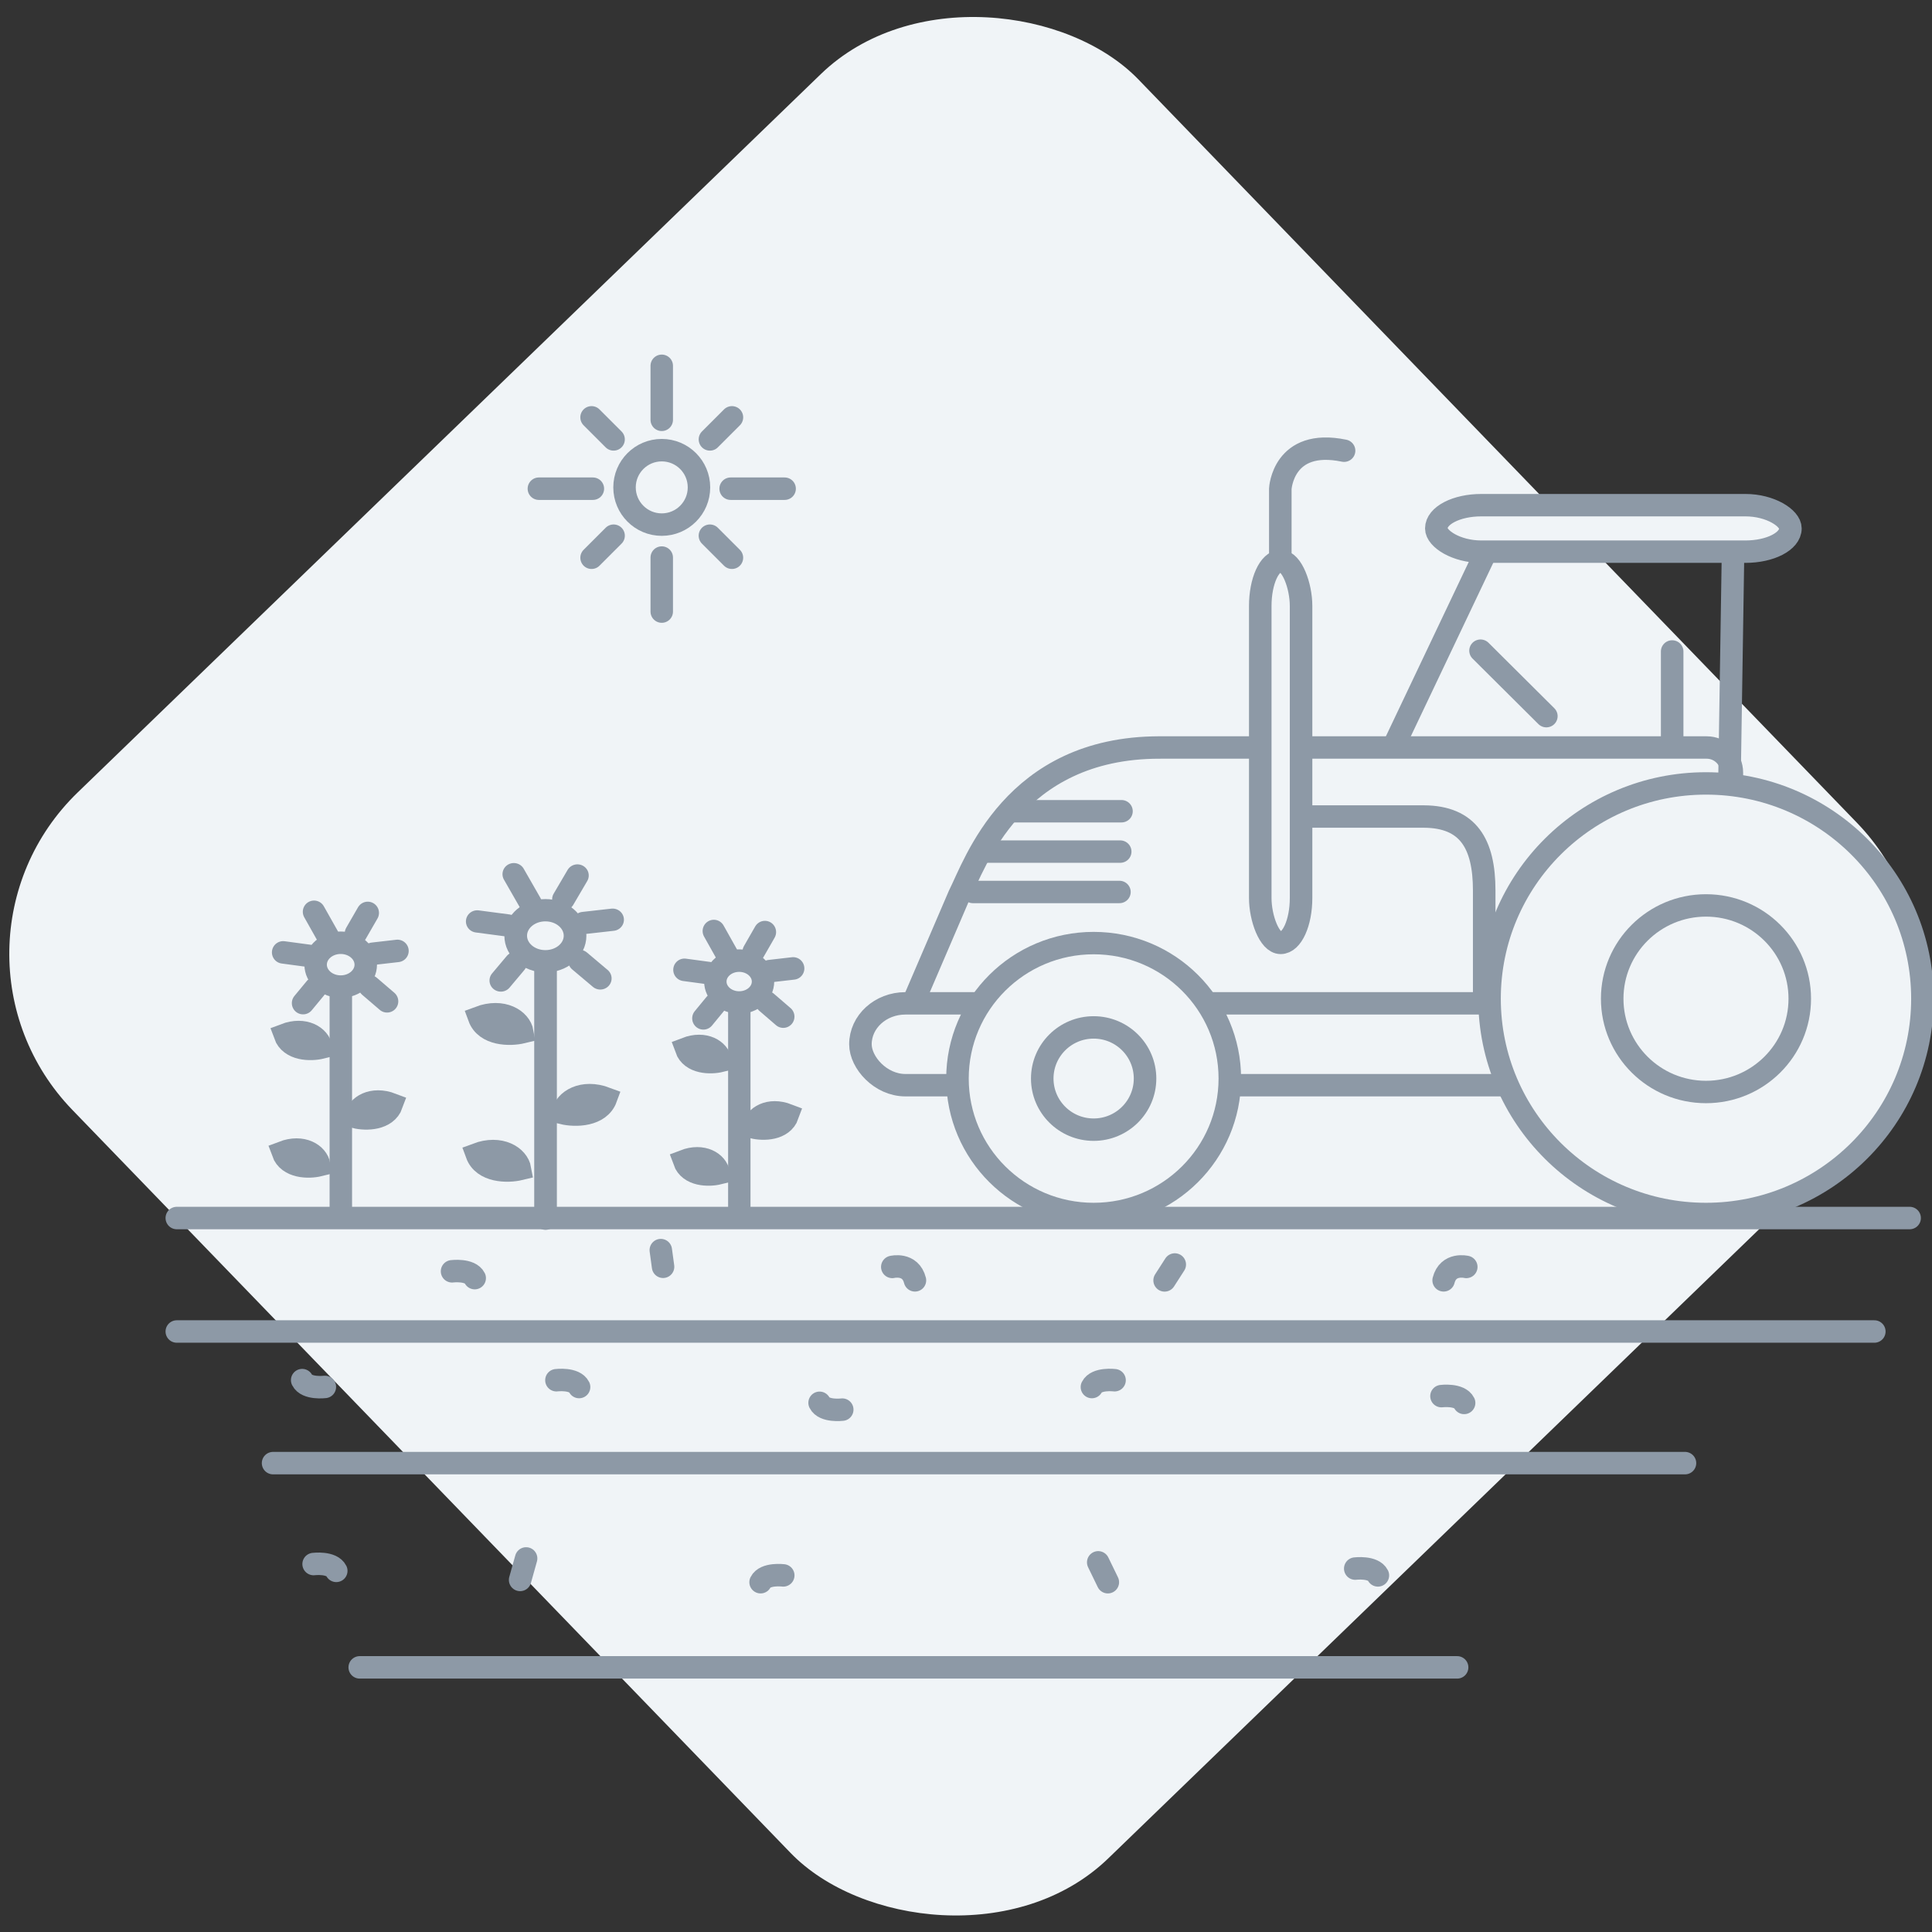 <?xml version="1.0" encoding="UTF-8" standalone="no"?>
<!-- Created with Inkscape (http://www.inkscape.org/) -->

<svg
   xmlns:dc="http://purl.org/dc/elements/1.1/"
   xmlns:cc="http://creativecommons.org/ns#"
   xmlns:rdf="http://www.w3.org/1999/02/22-rdf-syntax-ns#"
   xmlns:svg="http://www.w3.org/2000/svg"
   xmlns="http://www.w3.org/2000/svg"
   xmlns:sodipodi="http://sodipodi.sourceforge.net/DTD/sodipodi-0.dtd"
   xmlns:inkscape="http://www.inkscape.org/namespaces/inkscape"
   width="430"
   height="430"
   viewBox="0 0 113.771 113.771"
   version="1.1"
   id="svg8"
   inkscape:version="0.92.2 5c3e80d, 2017-08-06"
   sodipodi:docname="agriculture.svg"
   inkscape:export-filename="/home/raghu/work/frappe/production/illustrations/icons/agriculture.png"
   inkscape:export-xdpi="44.689579"
   inkscape:export-ydpi="44.689579">
  <rect x="0" y="0" width="113.771" height="113.771" fill="#333333" stroke="none"/>
  <defs
     id="defs2">
    <clipPath
       clipPathUnits="userSpaceOnUse"
       id="clipPath928">
      <rect
         ry="35.272"
         rx="35.272"
         y="36.633"
         x="79.439"
         height="99.157"
         width="99.157"
         id="rect930"
         style="opacity:1;vector-effect:none;fill:#f0f4f7;fill-opacity:1;stroke:none;stroke-width:5.292;stroke-linecap:round;stroke-linejoin:miter;stroke-miterlimit:4;stroke-dasharray:none;stroke-dashoffset:0;stroke-opacity:1;paint-order:normal"
         transform="scale(-1,1)" />
    </clipPath>
    <clipPath
       clipPathUnits="userSpaceOnUse"
       id="clipPath863">
      <rect
         style="opacity:1;vector-effect:none;fill:#f0f4f7;fill-opacity:1;stroke:none;stroke-width:5.292;stroke-linecap:round;stroke-linejoin:miter;stroke-miterlimit:4;stroke-dasharray:none;stroke-dashoffset:0;stroke-opacity:1;paint-order:normal"
         id="rect866"
         width="99.157"
         height="99.157"
         x="21.709"
         y="66.834"
         rx="35.272"
         ry="35.272"
         transform="scale(-1,1)" />
    </clipPath>
    <clipPath
       clipPathUnits="userSpaceOnUse"
       id="clipPath1016">
      <path
         style="opacity:1;vector-effect:none;fill:#f0f4f7;fill-opacity:1;stroke:none;stroke-width:5.292;stroke-linecap:round;stroke-linejoin:miter;stroke-miterlimit:4;stroke-dasharray:none;stroke-dashoffset:0;stroke-opacity:1;paint-order:normal"
         d="m -236.921,38.603 h -24.651 c -16.834,0 -30.387,13.553 -30.387,30.387 v 24.651 c 0,16.834 13.553,30.387 30.387,30.387 h 24.651 c 16.835,0 30.387,-13.553 30.387,-30.387 V 68.99 c 0,-16.835 -13.553,-30.387 -30.387,-30.387 z"
         id="path1018"
         inkscape:connector-curvature="0" />
    </clipPath>
    <clipPath
       clipPathUnits="userSpaceOnUse"
       id="clipPath1020">
      <path
         style="opacity:1;vector-effect:none;fill:#f0f4f7;fill-opacity:1;stroke:none;stroke-width:5.292;stroke-linecap:round;stroke-linejoin:miter;stroke-miterlimit:4;stroke-dasharray:none;stroke-dashoffset:0;stroke-opacity:1;paint-order:normal"
         d="m -74.369,20.385 h -30.075 c -20.538,0 -37.073,16.534 -37.073,37.073 v 30.075 c 0,20.538 16.534,37.073 37.073,37.073 h 30.075 c 20.538,0 37.073,-16.535 37.073,-37.073 V 57.458 c 0,-20.538 -16.534,-37.073 -37.073,-37.073 z"
         id="path1022"
         inkscape:connector-curvature="0" />
    </clipPath>
    <clipPath
       clipPathUnits="userSpaceOnUse"
       id="clipPath3886">
      <path
         style="opacity:1;vector-effect:none;fill:#f0f4f7;fill-opacity:1;stroke:none;stroke-width:5.292;stroke-linecap:round;stroke-linejoin:miter;stroke-miterlimit:4;stroke-dasharray:none;stroke-dashoffset:0;stroke-opacity:1;paint-order:normal"
         d="m -67.917,75.091 h -9.918 c -6.773,0 -12.225,5.452 -12.225,12.225 v 9.918 c 0,6.773 5.452,12.225 12.225,12.225 h 9.918 c 6.773,0 12.225,-5.452 12.225,-12.225 v -9.918 c 0,-6.773 -5.452,-12.225 -12.225,-12.225 z"
         id="path3888"
         inkscape:connector-curvature="0" />
    </clipPath>
    <clipPath
       clipPathUnits="userSpaceOnUse"
       id="clipPath3893">
      <path
         style="opacity:1;vector-effect:none;fill:#f0f4f7;fill-opacity:1;stroke:none;stroke-width:5.292;stroke-linecap:round;stroke-linejoin:miter;stroke-miterlimit:4;stroke-dasharray:none;stroke-dashoffset:0;stroke-opacity:1;paint-order:normal"
         d="m 114.711,36.633 h 28.614 c 19.54,0 35.272,15.731 35.272,35.272 v 28.614 c 0,19.54 -15.731,35.272 -35.272,35.272 h -28.614 c -19.54,0 -35.272,-15.731 -35.272,-35.272 V 71.904 c 0,-19.54 15.731,-35.272 35.272,-35.272 z"
         id="path3895"
         inkscape:connector-curvature="0" />
    </clipPath>
    <clipPath
       clipPathUnits="userSpaceOnUse"
       id="clipPath3556">
      <rect
         y="299.534"
         x="207.148"
         height="10.112"
         width="13.026"
         id="rect3558"
         style="opacity:1;vector-effect:none;fill:#a84f2e;fill-opacity:1;stroke:none;stroke-width:1;stroke-linecap:butt;stroke-linejoin:miter;stroke-miterlimit:4;stroke-dasharray:none;stroke-dashoffset:0;stroke-opacity:1" />
    </clipPath>
  </defs>
  <sodipodi:namedview
     id="base"
     pagecolor="#ffffff"
     bordercolor="#666666"
     borderopacity="1.0"
     inkscape:pageopacity="0.0"
     inkscape:pageshadow="2"
     inkscape:zoom="1.4"
     inkscape:cx="336.00565"
     inkscape:cy="149.58497"
     inkscape:document-units="px"
     inkscape:current-layer="g1004"
     showgrid="false"
     inkscape:window-width="1920"
     inkscape:window-height="1149"
     inkscape:window-x="0"
     inkscape:window-y="24"
     inkscape:window-maximized="1"
     units="px"
     inkscape:snap-global="false"
     showguides="false" />
  <g
     inkscape:label="Layer 1"
     inkscape:groupmode="layer"
     id="layer1"
     transform="translate(160.335,-30.807)">
    <g
       id="g1004"
       transform="translate(0,0.617)">
      <g
         inkscape:export-ydpi="43.636364"
         inkscape:export-xdpi="43.636364"
         transform="matrix(-0.719,0.695,0.695,0.719,-248.371,114.913)"
         id="g1190">
        <rect
           ry="13.229"
           rx="13.229"
           transform="scale(-1,1)"
           y="37.001"
           x="79.82"
           height="87.312"
           width="87.312"
           id="rect902"
           style="opacity:1;vector-effect:none;fill:#f0f4f7;fill-opacity:1;stroke:none;stroke-width:5.292;stroke-linecap:round;stroke-linejoin:miter;stroke-miterlimit:4;stroke-dasharray:none;stroke-dashoffset:0;stroke-opacity:1;paint-order:normal" />
        <g
           clip-path="url(#clipPath1016)"
           style="stroke-width:0.862"
           transform="matrix(1.161,0,0,1.161,160.293,-8.175)"
           id="g936" />
      </g>
      <g
         inkscape:export-ydpi="43.636364"
         inkscape:export-xdpi="43.636364"
         clip-path="none"
         id="g1451">
        <path
           transform="matrix(-1,0,0,1,-227.187,10.691)"
           style="opacity:1;vector-effect:none;fill:none;fill-opacity:1;stroke:#8d99a6;stroke-width:1.323;stroke-linecap:round;stroke-linejoin:miter;stroke-miterlimit:4;stroke-dasharray:none;stroke-dashoffset:0;stroke-opacity:1;paint-order:normal"
           d="M -77.262,91.226 H -179.307"
           id="path994"
           inkscape:connector-curvature="0"
           sodipodi:nodetypes="cc" />
        <g
           id="g969"
           transform="matrix(-0.562,0,0,0.559,-183.413,-39.047)"
           style="fill:#f0f4f7;fill-opacity:1;stroke-width:2.361;stroke-miterlimit:4;stroke-dasharray:none">
          <rect
             rx="4.71"
             ry="4.732"
             transform="scale(-1,1)"
             y="177.076"
             x="191.563"
             height="4.898"
             width="37.106"
             id="rect867"
             style="opacity:1;vector-effect:none;fill:#f0f4f7;fill-opacity:1;stroke:#8d99a6;stroke-width:2.361;stroke-linecap:butt;stroke-linejoin:miter;stroke-miterlimit:4;stroke-dasharray:none;stroke-dashoffset:0;stroke-opacity:1;paint-order:normal" />
          <path
             sodipodi:nodetypes="csssssscc"
             inkscape:connector-curvature="0"
             id="rect869"
             d="m -162.558,202.603 h -57.329 c -1.466,0 -2.646,1.18 -2.646,2.646 v 28.787 c 0,1.466 1.18,2.646 2.646,2.646 h 82.447 c 1.466,0 3.222,-1.298 2.646,-2.646 l -6.771,-15.855 c -1.656,-3.287 -5.659,-15.578 -20.992,-15.578 z"
             style="opacity:1;vector-effect:none;fill:#f0f4f7;fill-opacity:1;stroke:#8d99a6;stroke-width:2.361;stroke-linecap:butt;stroke-linejoin:miter;stroke-miterlimit:4;stroke-dasharray:none;stroke-dashoffset:0;stroke-opacity:1;paint-order:normal" />
          <path
             sodipodi:nodetypes="cc"
             inkscape:connector-curvature="0"
             id="path874"
             d="m -196.764,182.009 9.827,20.789"
             style="opacity:1;vector-effect:none;fill:#f0f4f7;fill-opacity:1;stroke:#8d99a6;stroke-width:2.361;stroke-linecap:butt;stroke-linejoin:miter;stroke-miterlimit:4;stroke-dasharray:none;stroke-dashoffset:0;stroke-opacity:1;paint-order:normal" />
          <path
             sodipodi:nodetypes="cc"
             style="opacity:1;vector-effect:none;fill:#f0f4f7;fill-opacity:1;stroke:#8d99a6;stroke-width:2.361;stroke-linecap:butt;stroke-linejoin:miter;stroke-miterlimit:4;stroke-dasharray:none;stroke-dashoffset:0;stroke-opacity:1;paint-order:normal"
             d="m -222.656,182.009 0.378,24.379"
             id="path890"
             inkscape:connector-curvature="0" />
          <rect
             style="opacity:1;vector-effect:none;fill:#f0f4f7;fill-opacity:1;stroke:#8d99a6;stroke-width:2.361;stroke-linecap:butt;stroke-linejoin:miter;stroke-miterlimit:4;stroke-dasharray:none;stroke-dashoffset:0;stroke-opacity:1;paint-order:normal"
             id="rect911"
             width="97.447"
             height="8.622"
             x="131.222"
             y="229.556"
             transform="scale(-1,1)"
             ry="4.732"
             rx="4.71" />
          <g
             id="g977"
             style="fill:#f0f4f7;fill-opacity:1;stroke-width:2.361;stroke-miterlimit:4;stroke-dasharray:none">
            <circle
               transform="scale(-1,1)"
               r="22.679"
               cy="229.067"
               cx="219.821"
               id="circle894"
               style="opacity:1;vector-effect:none;fill:#f0f4f7;fill-opacity:1;stroke:#8d99a6;stroke-width:2.361;stroke-linecap:butt;stroke-linejoin:miter;stroke-miterlimit:4;stroke-dasharray:none;stroke-dashoffset:0;stroke-opacity:1;paint-order:normal" />
            <circle
               style="opacity:1;vector-effect:none;fill:#f0f4f7;fill-opacity:1;stroke:#8d99a6;stroke-width:2.361;stroke-linecap:butt;stroke-linejoin:miter;stroke-miterlimit:4;stroke-dasharray:none;stroke-dashoffset:0;stroke-opacity:1;paint-order:normal"
               id="circle896"
               cx="219.821"
               cy="229.067"
               r="9.827"
               transform="scale(-1,1)" />
          </g>
          <g
             id="g981"
             transform="translate(0,-3.8146972e-6)"
             style="fill:#f0f4f7;fill-opacity:1;stroke-width:2.361;stroke-miterlimit:4;stroke-dasharray:none">
            <circle
               style="opacity:1;vector-effect:none;fill:#f0f4f7;fill-opacity:1;stroke:#8d99a6;stroke-width:2.361;stroke-linecap:butt;stroke-linejoin:miter;stroke-miterlimit:4;stroke-dasharray:none;stroke-dashoffset:0;stroke-opacity:1;paint-order:normal"
               id="path892"
               cx="155.659"
               cy="237.477"
               r="14.269"
               transform="scale(-1,1)" />
            <circle
               transform="scale(-1,1)"
               r="5.386"
               cy="237.477"
               cx="155.659"
               id="circle898"
               style="opacity:1;vector-effect:none;fill:#f0f4f7;fill-opacity:1;stroke:#8d99a6;stroke-width:2.361;stroke-linecap:butt;stroke-linejoin:miter;stroke-miterlimit:4;stroke-dasharray:none;stroke-dashoffset:0;stroke-opacity:1;paint-order:normal" />
          </g>
          <path
             inkscape:connector-curvature="0"
             id="path900"
             d="m -144.507,213.57 h -13.936"
             style="opacity:1;vector-effect:none;fill:#f0f4f7;fill-opacity:1;stroke:#8d99a6;stroke-width:2.361;stroke-linecap:round;stroke-linejoin:miter;stroke-miterlimit:4;stroke-dasharray:none;stroke-dashoffset:0;stroke-opacity:1;paint-order:normal" />
          <path
             style="opacity:1;vector-effect:none;fill:#f0f4f7;fill-opacity:1;stroke:#8d99a6;stroke-width:2.361;stroke-linecap:round;stroke-linejoin:miter;stroke-miterlimit:4;stroke-dasharray:none;stroke-dashoffset:0;stroke-opacity:1;paint-order:normal"
             d="m -143.01,217.823 h -15.351"
             id="path907"
             inkscape:connector-curvature="0" />
          <path
             style="opacity:1;vector-effect:none;fill:#f0f4f7;fill-opacity:1;stroke:#8d99a6;stroke-width:2.361;stroke-linecap:round;stroke-linejoin:miter;stroke-miterlimit:4;stroke-dasharray:none;stroke-dashoffset:0;stroke-opacity:1;paint-order:normal"
             d="m -146.961,209.318 h -11.615"
             id="path909"
             inkscape:connector-curvature="0" />
          <path
             inkscape:connector-curvature="0"
             id="path913"
             d="m -196.197,192.404 -6.898,6.898"
             style="opacity:1;vector-effect:none;fill:#f0f4f7;fill-opacity:1;stroke:#8d99a6;stroke-width:2.361;stroke-linecap:round;stroke-linejoin:miter;stroke-miterlimit:4;stroke-dasharray:none;stroke-dashoffset:0;stroke-opacity:1;paint-order:normal" />
          <path
             style="opacity:1;vector-effect:none;fill:#f0f4f7;fill-opacity:1;stroke:#8d99a6;stroke-width:2.361;stroke-linecap:round;stroke-linejoin:miter;stroke-miterlimit:4;stroke-dasharray:none;stroke-dashoffset:0;stroke-opacity:1;paint-order:normal"
             d="m -216.277,192.487 -1e-5,9.755"
             id="path934"
             inkscape:connector-curvature="0" />
          <path
             inkscape:connector-curvature="0"
             id="path936"
             d="m -175.218,221.851 v -46.505 c 0,0 -0.267,-5.345 -6.682,-4.009"
             style="opacity:1;vector-effect:none;fill:#f0f4f7;fill-opacity:1;stroke:#8d99a6;stroke-width:2.361;stroke-linecap:round;stroke-linejoin:miter;stroke-miterlimit:4;stroke-dasharray:none;stroke-dashoffset:0;stroke-opacity:1;paint-order:normal" />
          <rect
             ry="4.732"
             rx="4.71"
             transform="scale(-1,1)"
             y="182.963"
             x="173.117"
             height="40.224"
             width="4.276"
             id="rect943"
             style="opacity:1;vector-effect:none;fill:#f0f4f7;fill-opacity:1;stroke:#8d99a6;stroke-width:2.361;stroke-linecap:round;stroke-linejoin:miter;stroke-miterlimit:4;stroke-dasharray:none;stroke-dashoffset:0;stroke-opacity:1;paint-order:normal" />
          <path
             sodipodi:nodetypes="cccc"
             inkscape:connector-curvature="0"
             id="path945"
             d="m -177.932,209.875 h -12.332 c -4.646,0.026 -6.318,2.875 -6.318,7.786 v 11.124"
             style="opacity:1;vector-effect:none;fill:#f0f4f7;fill-opacity:1;stroke:#8d99a6;stroke-width:2.361;stroke-linecap:round;stroke-linejoin:miter;stroke-miterlimit:4;stroke-dasharray:none;stroke-dashoffset:0;stroke-opacity:1;paint-order:normal" />
        </g>
        <path
           transform="matrix(-1,0,0,1,-227.187,10.691)"
           sodipodi:nodetypes="cc"
           inkscape:connector-curvature="0"
           id="path1037"
           d="M -77.262,97.908 H -177.228"
           style="opacity:1;vector-effect:none;fill:none;fill-opacity:1;stroke:#8d99a6;stroke-width:1.323;stroke-linecap:round;stroke-linejoin:miter;stroke-miterlimit:4;stroke-dasharray:none;stroke-dashoffset:0;stroke-opacity:1;paint-order:normal" />
        <path
           transform="matrix(-1,0,0,1,-227.187,10.691)"
           style="opacity:1;vector-effect:none;fill:none;fill-opacity:1;stroke:#8d99a6;stroke-width:1.323;stroke-linecap:round;stroke-linejoin:miter;stroke-miterlimit:4;stroke-dasharray:none;stroke-dashoffset:0;stroke-opacity:1;paint-order:normal"
           d="m -82.931,105.659 h -83.147"
           id="path1039"
           inkscape:connector-curvature="0"
           sodipodi:nodetypes="cc" />
        <path
           transform="matrix(-1,0,0,1,-227.187,10.691)"
           sodipodi:nodetypes="cc"
           inkscape:connector-curvature="0"
           id="path1041"
           d="M -88.034,117.686 H -152.66"
           style="opacity:1;vector-effect:none;fill:none;fill-opacity:1;stroke:#8d99a6;stroke-width:1.323;stroke-linecap:round;stroke-linejoin:miter;stroke-miterlimit:4;stroke-dasharray:none;stroke-dashoffset:0;stroke-opacity:1;paint-order:normal" />
        <path
           transform="matrix(-1,0,0,1,-227.187,10.691)"
           style="opacity:1;vector-effect:none;fill:none;fill-opacity:1;stroke:#8d99a6;stroke-width:1.323;stroke-linecap:round;stroke-linejoin:miter;stroke-miterlimit:4;stroke-dasharray:none;stroke-dashoffset:0;stroke-opacity:1;paint-order:normal"
           d="m -85.982,101.172 c 0,0 1.069,0.134 1.336,-0.401"
           id="path1079"
           inkscape:connector-curvature="0" />
        <path
           transform="matrix(-1,0,0,1,-227.187,10.691)"
           inkscape:connector-curvature="0"
           id="path1086"
           d="m -99.618,100.777 c 0,0 -1.069,-0.134 -1.336,0.401"
           style="opacity:1;vector-effect:none;fill:none;fill-opacity:1;stroke:#8d99a6;stroke-width:1.323;stroke-linecap:round;stroke-linejoin:miter;stroke-miterlimit:4;stroke-dasharray:none;stroke-dashoffset:0;stroke-opacity:1;paint-order:normal" />
        <path
           transform="matrix(-1,0,0,1,-227.187,10.691)"
           style="opacity:1;vector-effect:none;fill:none;fill-opacity:1;stroke:#8d99a6;stroke-width:1.323;stroke-linecap:round;stroke-linejoin:miter;stroke-miterlimit:4;stroke-dasharray:none;stroke-dashoffset:0;stroke-opacity:1;paint-order:normal"
           d="m -116.451,102.508 c 0,0 1.069,0.134 1.336,-0.401"
           id="path1088"
           inkscape:connector-curvature="0" />
        <path
           transform="matrix(-1,0,0,1,-227.187,10.691)"
           inkscape:connector-curvature="0"
           id="path1090"
           d="m -132.487,100.777 c 0,0 1.069,-0.134 1.336,0.401"
           style="opacity:1;vector-effect:none;fill:none;fill-opacity:1;stroke:#8d99a6;stroke-width:1.323;stroke-linecap:round;stroke-linejoin:miter;stroke-miterlimit:4;stroke-dasharray:none;stroke-dashoffset:0;stroke-opacity:1;paint-order:normal" />
        <path
           transform="matrix(-1,0,0,1,-227.187,10.691)"
           style="opacity:1;vector-effect:none;fill:none;fill-opacity:1;stroke:#8d99a6;stroke-width:1.323;stroke-linecap:round;stroke-linejoin:miter;stroke-miterlimit:4;stroke-dasharray:none;stroke-dashoffset:0;stroke-opacity:1;paint-order:normal"
           d="m -151.736,101.713 c 0,0 -1.069,-0.134 -1.336,0.401"
           id="path1092"
           inkscape:connector-curvature="0" />
        <path
           transform="matrix(-1,0,0,1,-227.187,10.691)"
           inkscape:connector-curvature="0"
           id="path1094"
           d="m -112.977,112.27 c 0,0 1.069,-0.134 1.336,0.401"
           style="opacity:1;vector-effect:none;fill:none;fill-opacity:1;stroke:#8d99a6;stroke-width:1.323;stroke-linecap:round;stroke-linejoin:miter;stroke-miterlimit:4;stroke-dasharray:none;stroke-dashoffset:0;stroke-opacity:1;paint-order:normal" />
        <path
           transform="matrix(-1,0,0,1,-227.187,10.691)"
           style="opacity:1;vector-effect:none;fill:none;fill-opacity:1;stroke:#8d99a6;stroke-width:1.323;stroke-linecap:round;stroke-linejoin:miter;stroke-miterlimit:4;stroke-dasharray:none;stroke-dashoffset:0;stroke-opacity:1;paint-order:normal"
           d="m -146.658,111.869 c 0,0 -1.069,-0.134 -1.336,0.401"
           id="path1096"
           inkscape:connector-curvature="0" />
        <path
           transform="matrix(-1,0,0,1,-227.187,10.691)"
           inkscape:connector-curvature="0"
           id="path1098"
           d="m -85.319,111.602 c 0,0 -1.069,-0.134 -1.336,0.401"
           style="opacity:1;vector-effect:none;fill:none;fill-opacity:1;stroke:#8d99a6;stroke-width:1.323;stroke-linecap:round;stroke-linejoin:miter;stroke-miterlimit:4;stroke-dasharray:none;stroke-dashoffset:0;stroke-opacity:1;paint-order:normal" />
        <path
           transform="matrix(-1,0,0,1,-227.187,10.691)"
           style="opacity:1;vector-effect:none;fill:none;fill-opacity:1;stroke:#8d99a6;stroke-width:1.323;stroke-linecap:round;stroke-linejoin:miter;stroke-miterlimit:4;stroke-dasharray:none;stroke-dashoffset:0;stroke-opacity:1;paint-order:normal"
           d="m -93.471,94.363 c 0,0 -1.069,-0.134 -1.336,0.401"
           id="path1100"
           inkscape:connector-curvature="0" />
        <path
           transform="matrix(-1,0,0,1,-227.187,10.691)"
           inkscape:connector-curvature="0"
           id="path1102"
           d="m -119.396,94.105 c 0,0 -1.069,-0.263 -1.336,0.79"
           style="opacity:1;vector-effect:none;fill:none;fill-opacity:1;stroke:#8d99a6;stroke-width:1.323;stroke-linecap:round;stroke-linejoin:miter;stroke-miterlimit:4;stroke-dasharray:none;stroke-dashoffset:0;stroke-opacity:1;paint-order:normal" />
        <path
           transform="matrix(-1,0,0,1,-227.187,10.691)"
           style="opacity:1;vector-effect:none;fill:none;fill-opacity:1;stroke:#8d99a6;stroke-width:1.323;stroke-linecap:round;stroke-linejoin:miter;stroke-miterlimit:4;stroke-dasharray:none;stroke-dashoffset:0;stroke-opacity:1;paint-order:normal"
           d="m -153.199,94.105 c 0,0 1.069,-0.263 1.336,0.79"
           id="path1104"
           inkscape:connector-curvature="0" />
        <path
           transform="matrix(-1,0,0,1,-227.187,10.691)"
           style="opacity:1;vector-effect:none;fill:none;fill-opacity:1;stroke:#8d99a6;stroke-width:1.323;stroke-linecap:round;stroke-linejoin:miter;stroke-miterlimit:4;stroke-dasharray:none;stroke-dashoffset:0;stroke-opacity:1;paint-order:normal"
           d="m -105.899,94.096 0.134,-0.981"
           id="path1106"
           inkscape:connector-curvature="0"
           sodipodi:nodetypes="cc" />
        <path
           transform="matrix(-1,0,0,1,-227.187,10.691)"
           style="opacity:1;vector-effect:none;fill:none;fill-opacity:1;stroke:#8d99a6;stroke-width:1.323;stroke-linecap:round;stroke-linejoin:miter;stroke-miterlimit:4;stroke-dasharray:none;stroke-dashoffset:0;stroke-opacity:1;paint-order:normal"
           d="m -97.48,112.537 -0.354,-1.265"
           id="path1113"
           inkscape:connector-curvature="0"
           sodipodi:nodetypes="cc" />
        <path
           transform="matrix(-1,0,0,1,-227.187,10.691)"
           style="opacity:1;vector-effect:none;fill:none;fill-opacity:1;stroke:#8d99a6;stroke-width:1.323;stroke-linecap:round;stroke-linejoin:miter;stroke-miterlimit:4;stroke-dasharray:none;stroke-dashoffset:0;stroke-opacity:1;paint-order:normal"
           d="m -132.091,112.671 0.568,-1.169"
           id="path1120"
           inkscape:connector-curvature="0"
           sodipodi:nodetypes="cc" />
        <path
           transform="matrix(-1,0,0,1,-227.187,10.691)"
           style="opacity:1;vector-effect:none;fill:none;fill-opacity:1;stroke:#8d99a6;stroke-width:1.323;stroke-linecap:round;stroke-linejoin:miter;stroke-miterlimit:4;stroke-dasharray:none;stroke-dashoffset:0;stroke-opacity:1;paint-order:normal"
           d="m -135.432,94.898 -0.601,-0.935"
           id="path1127"
           inkscape:connector-curvature="0" />
        <g
           transform="matrix(-1,0,0,1,-224.247,10.691)"
           id="g1201">
          <path
             sodipodi:nodetypes="cc"
             inkscape:connector-curvature="0"
             id="path1134"
             d="M -83.983,90.621 V 77.943"
             style="opacity:1;vector-effect:none;fill:none;fill-opacity:1;stroke:#8d99a6;stroke-width:1.323;stroke-linecap:round;stroke-linejoin:miter;stroke-miterlimit:4;stroke-dasharray:none;stroke-dashoffset:0;stroke-opacity:1;paint-order:normal" />
          <path
             sodipodi:nodetypes="ccc"
             inkscape:connector-curvature="0"
             id="path1148"
             d="m -84.842,85.285 c -0.625,0.154 -1.824,0.138 -2.146,-0.759 1.164,-0.446 2.033,0.115 2.146,0.759 z"
             style="opacity:1;vector-effect:none;fill:none;fill-opacity:1;stroke:#8d99a6;stroke-width:1.323;stroke-linecap:round;stroke-linejoin:miter;stroke-miterlimit:4;stroke-dasharray:none;stroke-dashoffset:0;stroke-opacity:1;paint-order:normal" />
          <path
             style="opacity:1;vector-effect:none;fill:none;fill-opacity:1;stroke:#8d99a6;stroke-width:1.323;stroke-linecap:round;stroke-linejoin:miter;stroke-miterlimit:4;stroke-dasharray:none;stroke-dashoffset:0;stroke-opacity:1;paint-order:normal"
             d="m -82.828,81.192 c 0.625,0.154 1.824,0.138 2.146,-0.759 -1.164,-0.446 -2.033,0.115 -2.146,0.759 z"
             id="path1155"
             inkscape:connector-curvature="0"
             sodipodi:nodetypes="ccc" />
          <path
             sodipodi:nodetypes="ccc"
             inkscape:connector-curvature="0"
             id="path1157"
             d="m -82.71,88.114 c 0.625,0.154 1.824,0.138 2.146,-0.759 -1.164,-0.446 -2.033,0.115 -2.146,0.759 z"
             style="opacity:1;vector-effect:none;fill:none;fill-opacity:1;stroke:#8d99a6;stroke-width:1.323;stroke-linecap:round;stroke-linejoin:miter;stroke-miterlimit:4;stroke-dasharray:none;stroke-dashoffset:0;stroke-opacity:1;paint-order:normal" />
          <ellipse
             ry="1.291"
             rx="1.476"
             transform="scale(-1,1)"
             cy="76.306"
             cx="83.975"
             id="path1161"
             style="opacity:1;vector-effect:none;fill:none;fill-opacity:1;stroke:#8d99a6;stroke-width:1.323;stroke-linecap:round;stroke-linejoin:miter;stroke-miterlimit:4;stroke-dasharray:none;stroke-dashoffset:0;stroke-opacity:1;paint-order:normal" />
          <path
             inkscape:connector-curvature="0"
             id="path1163"
             d="m -82.49,77.687 0.731,0.884"
             style="opacity:1;vector-effect:none;fill:none;fill-opacity:1;stroke:#8d99a6;stroke-width:1.323;stroke-linecap:round;stroke-linejoin:miter;stroke-miterlimit:4;stroke-dasharray:none;stroke-dashoffset:0;stroke-opacity:1;paint-order:normal" />
          <path
             sodipodi:nodetypes="cc"
             inkscape:connector-curvature="0"
             id="path1170"
             d="m -82.111,75.787 1.525,-0.205"
             style="opacity:1;vector-effect:none;fill:none;fill-opacity:1;stroke:#8d99a6;stroke-width:1.323;stroke-linecap:round;stroke-linejoin:miter;stroke-miterlimit:4;stroke-dasharray:none;stroke-dashoffset:0;stroke-opacity:1;paint-order:normal" />
          <path
             sodipodi:nodetypes="cc"
             inkscape:connector-curvature="0"
             id="path1177"
             d="m -83.233,74.662 0.828,-1.47"
             style="opacity:1;vector-effect:none;fill:none;fill-opacity:1;stroke:#8d99a6;stroke-width:1.323;stroke-linecap:round;stroke-linejoin:miter;stroke-miterlimit:4;stroke-dasharray:none;stroke-dashoffset:0;stroke-opacity:1;paint-order:normal" />
          <path
             style="opacity:1;vector-effect:none;fill:none;fill-opacity:1;stroke:#8d99a6;stroke-width:1.323;stroke-linecap:round;stroke-linejoin:miter;stroke-miterlimit:4;stroke-dasharray:none;stroke-dashoffset:0;stroke-opacity:1;paint-order:normal"
             d="m -85.674,77.581 -1.031,0.884"
             id="path1184"
             inkscape:connector-curvature="0" />
          <path
             style="opacity:1;vector-effect:none;fill:none;fill-opacity:1;stroke:#8d99a6;stroke-width:1.323;stroke-linecap:round;stroke-linejoin:miter;stroke-miterlimit:4;stroke-dasharray:none;stroke-dashoffset:0;stroke-opacity:1;paint-order:normal"
             d="m -85.869,75.662 -1.449,-0.166"
             id="path1186"
             inkscape:connector-curvature="0"
             sodipodi:nodetypes="cc" />
          <path
             style="opacity:1;vector-effect:none;fill:none;fill-opacity:1;stroke:#8d99a6;stroke-width:1.323;stroke-linecap:round;stroke-linejoin:miter;stroke-miterlimit:4;stroke-dasharray:none;stroke-dashoffset:0;stroke-opacity:1;paint-order:normal"
             d="m -84.874,74.461 -0.694,-1.203"
             id="path1188"
             inkscape:connector-curvature="0"
             sodipodi:nodetypes="cc" />
        </g>
        <g
           id="g1225"
           transform="matrix(-1.184,0,0,1.164,-227.645,-3.527)"
           style="stroke-width:0.852">
          <path
             style="opacity:1;vector-effect:none;fill:none;fill-opacity:1;stroke:#8d99a6;stroke-width:1.127;stroke-linecap:round;stroke-linejoin:miter;stroke-miterlimit:4;stroke-dasharray:none;stroke-dashoffset:0;stroke-opacity:1;paint-order:normal"
             d="M -83.983,90.621 V 77.943"
             id="path1203"
             inkscape:connector-curvature="0"
             sodipodi:nodetypes="cc" />
          <path
             style="opacity:1;vector-effect:none;fill:none;fill-opacity:1;stroke:#8d99a6;stroke-width:1.127;stroke-linecap:round;stroke-linejoin:miter;stroke-miterlimit:4;stroke-dasharray:none;stroke-dashoffset:0;stroke-opacity:1;paint-order:normal"
             d="m -84.842,85.285 c -0.625,0.154 -1.824,0.138 -2.146,-0.759 1.164,-0.446 2.033,0.115 2.146,0.759 z"
             id="path1205"
             inkscape:connector-curvature="0"
             sodipodi:nodetypes="ccc" />
          <path
             sodipodi:nodetypes="ccc"
             inkscape:connector-curvature="0"
             id="path1207"
             d="m -82.828,81.192 c 0.625,0.154 1.824,0.138 2.146,-0.759 -1.164,-0.446 -2.033,0.115 -2.146,0.759 z"
             style="opacity:1;vector-effect:none;fill:none;fill-opacity:1;stroke:#8d99a6;stroke-width:1.127;stroke-linecap:round;stroke-linejoin:miter;stroke-miterlimit:4;stroke-dasharray:none;stroke-dashoffset:0;stroke-opacity:1;paint-order:normal" />
          <path
             style="opacity:1;vector-effect:none;fill:none;fill-opacity:1;stroke:#8d99a6;stroke-width:1.127;stroke-linecap:round;stroke-linejoin:miter;stroke-miterlimit:4;stroke-dasharray:none;stroke-dashoffset:0;stroke-opacity:1;paint-order:normal"
             d="m -82.71,88.114 c 0.625,0.154 1.824,0.138 2.146,-0.759 -1.164,-0.446 -2.033,0.115 -2.146,0.759 z"
             id="path1209"
             inkscape:connector-curvature="0"
             sodipodi:nodetypes="ccc" />
          <ellipse
             style="opacity:1;vector-effect:none;fill:none;fill-opacity:1;stroke:#8d99a6;stroke-width:1.127;stroke-linecap:round;stroke-linejoin:miter;stroke-miterlimit:4;stroke-dasharray:none;stroke-dashoffset:0;stroke-opacity:1;paint-order:normal"
             id="ellipse1211"
             cx="83.975"
             cy="76.306"
             transform="scale(-1,1)"
             rx="1.476"
             ry="1.291" />
          <path
             style="opacity:1;vector-effect:none;fill:none;fill-opacity:1;stroke:#8d99a6;stroke-width:1.127;stroke-linecap:round;stroke-linejoin:miter;stroke-miterlimit:4;stroke-dasharray:none;stroke-dashoffset:0;stroke-opacity:1;paint-order:normal"
             d="m -82.49,77.687 0.731,0.884"
             id="path1213"
             inkscape:connector-curvature="0" />
          <path
             style="opacity:1;vector-effect:none;fill:none;fill-opacity:1;stroke:#8d99a6;stroke-width:1.127;stroke-linecap:round;stroke-linejoin:miter;stroke-miterlimit:4;stroke-dasharray:none;stroke-dashoffset:0;stroke-opacity:1;paint-order:normal"
             d="m -82.111,75.787 1.525,-0.205"
             id="path1215"
             inkscape:connector-curvature="0"
             sodipodi:nodetypes="cc" />
          <path
             style="opacity:1;vector-effect:none;fill:none;fill-opacity:1;stroke:#8d99a6;stroke-width:1.127;stroke-linecap:round;stroke-linejoin:miter;stroke-miterlimit:4;stroke-dasharray:none;stroke-dashoffset:0;stroke-opacity:1;paint-order:normal"
             d="m -83.233,74.662 0.828,-1.47"
             id="path1217"
             inkscape:connector-curvature="0"
             sodipodi:nodetypes="cc" />
          <path
             inkscape:connector-curvature="0"
             id="path1219"
             d="m -85.674,77.581 -1.031,0.884"
             style="opacity:1;vector-effect:none;fill:none;fill-opacity:1;stroke:#8d99a6;stroke-width:1.127;stroke-linecap:round;stroke-linejoin:miter;stroke-miterlimit:4;stroke-dasharray:none;stroke-dashoffset:0;stroke-opacity:1;paint-order:normal" />
          <path
             sodipodi:nodetypes="cc"
             inkscape:connector-curvature="0"
             id="path1221"
             d="m -85.869,75.662 -1.449,-0.166"
             style="opacity:1;vector-effect:none;fill:none;fill-opacity:1;stroke:#8d99a6;stroke-width:1.127;stroke-linecap:round;stroke-linejoin:miter;stroke-miterlimit:4;stroke-dasharray:none;stroke-dashoffset:0;stroke-opacity:1;paint-order:normal" />
          <path
             sodipodi:nodetypes="cc"
             inkscape:connector-curvature="0"
             id="path1223"
             d="m -84.874,74.461 -0.694,-1.203"
             style="opacity:1;vector-effect:none;fill:none;fill-opacity:1;stroke:#8d99a6;stroke-width:1.127;stroke-linecap:round;stroke-linejoin:miter;stroke-miterlimit:4;stroke-dasharray:none;stroke-dashoffset:0;stroke-opacity:1;paint-order:normal" />
        </g>
        <g
           style="stroke-width:1.048"
           transform="matrix(-0.951,0,0,0.956,-196.667,15.044)"
           id="g1249">
          <path
             sodipodi:nodetypes="cc"
             inkscape:connector-curvature="0"
             id="path1227"
             d="M -83.983,90.621 V 77.943"
             style="opacity:1;vector-effect:none;fill:none;fill-opacity:1;stroke:#8d99a6;stroke-width:1.387;stroke-linecap:round;stroke-linejoin:miter;stroke-miterlimit:4;stroke-dasharray:none;stroke-dashoffset:0;stroke-opacity:1;paint-order:normal" />
          <path
             sodipodi:nodetypes="ccc"
             inkscape:connector-curvature="0"
             id="path1229"
             d="m -84.842,85.285 c -0.625,0.154 -1.824,0.138 -2.146,-0.759 1.164,-0.446 2.033,0.115 2.146,0.759 z"
             style="opacity:1;vector-effect:none;fill:none;fill-opacity:1;stroke:#8d99a6;stroke-width:1.387;stroke-linecap:round;stroke-linejoin:miter;stroke-miterlimit:4;stroke-dasharray:none;stroke-dashoffset:0;stroke-opacity:1;paint-order:normal" />
          <path
             style="opacity:1;vector-effect:none;fill:none;fill-opacity:1;stroke:#8d99a6;stroke-width:1.387;stroke-linecap:round;stroke-linejoin:miter;stroke-miterlimit:4;stroke-dasharray:none;stroke-dashoffset:0;stroke-opacity:1;paint-order:normal"
             d="m -82.828,81.192 c 0.625,0.154 1.824,0.138 2.146,-0.759 -1.164,-0.446 -2.033,0.115 -2.146,0.759 z"
             id="path1231"
             inkscape:connector-curvature="0"
             sodipodi:nodetypes="ccc" />
          <path
             sodipodi:nodetypes="ccc"
             inkscape:connector-curvature="0"
             id="path1233"
             d="m -82.71,88.114 c 0.625,0.154 1.824,0.138 2.146,-0.759 -1.164,-0.446 -2.033,0.115 -2.146,0.759 z"
             style="opacity:1;vector-effect:none;fill:none;fill-opacity:1;stroke:#8d99a6;stroke-width:1.387;stroke-linecap:round;stroke-linejoin:miter;stroke-miterlimit:4;stroke-dasharray:none;stroke-dashoffset:0;stroke-opacity:1;paint-order:normal" />
          <ellipse
             ry="1.291"
             rx="1.476"
             transform="scale(-1,1)"
             cy="76.306"
             cx="83.975"
             id="ellipse1235"
             style="opacity:1;vector-effect:none;fill:none;fill-opacity:1;stroke:#8d99a6;stroke-width:1.387;stroke-linecap:round;stroke-linejoin:miter;stroke-miterlimit:4;stroke-dasharray:none;stroke-dashoffset:0;stroke-opacity:1;paint-order:normal" />
          <path
             inkscape:connector-curvature="0"
             id="path1237"
             d="m -82.49,77.687 0.731,0.884"
             style="opacity:1;vector-effect:none;fill:none;fill-opacity:1;stroke:#8d99a6;stroke-width:1.387;stroke-linecap:round;stroke-linejoin:miter;stroke-miterlimit:4;stroke-dasharray:none;stroke-dashoffset:0;stroke-opacity:1;paint-order:normal" />
          <path
             sodipodi:nodetypes="cc"
             inkscape:connector-curvature="0"
             id="path1239"
             d="m -82.111,75.787 1.525,-0.205"
             style="opacity:1;vector-effect:none;fill:none;fill-opacity:1;stroke:#8d99a6;stroke-width:1.387;stroke-linecap:round;stroke-linejoin:miter;stroke-miterlimit:4;stroke-dasharray:none;stroke-dashoffset:0;stroke-opacity:1;paint-order:normal" />
          <path
             sodipodi:nodetypes="cc"
             inkscape:connector-curvature="0"
             id="path1241"
             d="m -83.233,74.662 0.828,-1.47"
             style="opacity:1;vector-effect:none;fill:none;fill-opacity:1;stroke:#8d99a6;stroke-width:1.387;stroke-linecap:round;stroke-linejoin:miter;stroke-miterlimit:4;stroke-dasharray:none;stroke-dashoffset:0;stroke-opacity:1;paint-order:normal" />
          <path
             style="opacity:1;vector-effect:none;fill:none;fill-opacity:1;stroke:#8d99a6;stroke-width:1.387;stroke-linecap:round;stroke-linejoin:miter;stroke-miterlimit:4;stroke-dasharray:none;stroke-dashoffset:0;stroke-opacity:1;paint-order:normal"
             d="m -85.674,77.581 -1.031,0.884"
             id="path1243"
             inkscape:connector-curvature="0" />
          <path
             style="opacity:1;vector-effect:none;fill:none;fill-opacity:1;stroke:#8d99a6;stroke-width:1.387;stroke-linecap:round;stroke-linejoin:miter;stroke-miterlimit:4;stroke-dasharray:none;stroke-dashoffset:0;stroke-opacity:1;paint-order:normal"
             d="m -85.869,75.662 -1.449,-0.166"
             id="path1245"
             inkscape:connector-curvature="0"
             sodipodi:nodetypes="cc" />
          <path
             style="opacity:1;vector-effect:none;fill:none;fill-opacity:1;stroke:#8d99a6;stroke-width:1.387;stroke-linecap:round;stroke-linejoin:miter;stroke-miterlimit:4;stroke-dasharray:none;stroke-dashoffset:0;stroke-opacity:1;paint-order:normal"
             d="m -84.874,74.461 -0.694,-1.203"
             id="path1247"
             inkscape:connector-curvature="0"
             sodipodi:nodetypes="cc" />
        </g>
        <g
           id="g1289"
           transform="translate(0.189,2.079)"
           style="stroke-width:1.323;stroke-miterlimit:4;stroke-dasharray:none">
          <circle
             r="2.192"
             cy="56.812"
             cx="-121.555"
             id="path1251"
             style="opacity:1;vector-effect:none;fill:none;fill-opacity:1;stroke:#8d99a6;stroke-width:1.323;stroke-linecap:round;stroke-linejoin:miter;stroke-miterlimit:4;stroke-dasharray:none;stroke-dashoffset:0;stroke-opacity:1;paint-order:normal" />
          <path
             inkscape:connector-curvature="0"
             id="path1255"
             d="m -121.555,60.945 v 3.18"
             style="opacity:1;vector-effect:none;fill:none;fill-opacity:1;stroke:#8d99a6;stroke-width:1.323;stroke-linecap:round;stroke-linejoin:miter;stroke-miterlimit:4;stroke-dasharray:none;stroke-dashoffset:0;stroke-opacity:1;paint-order:normal" />
          <path
             style="opacity:1;vector-effect:none;fill:none;fill-opacity:1;stroke:#8d99a6;stroke-width:1.323;stroke-linecap:round;stroke-linejoin:miter;stroke-miterlimit:4;stroke-dasharray:none;stroke-dashoffset:0;stroke-opacity:1;paint-order:normal"
             d="m -121.555,49.653 v 3.18"
             id="path1262"
             inkscape:connector-curvature="0" />
          <path
             style="opacity:1;vector-effect:none;fill:none;fill-opacity:1;stroke:#8d99a6;stroke-width:1.323;stroke-linecap:round;stroke-linejoin:miter;stroke-miterlimit:4;stroke-dasharray:none;stroke-dashoffset:0;stroke-opacity:1;paint-order:normal"
             d="m -117.499,56.889 3.18,-3e-6"
             id="path1264"
             inkscape:connector-curvature="0" />
          <path
             inkscape:connector-curvature="0"
             id="path1266"
             d="m -128.791,56.889 3.18,-3e-6"
             style="opacity:1;vector-effect:none;fill:none;fill-opacity:1;stroke:#8d99a6;stroke-width:1.323;stroke-linecap:round;stroke-linejoin:miter;stroke-miterlimit:4;stroke-dasharray:none;stroke-dashoffset:0;stroke-opacity:1;paint-order:normal" />
          <path
             style="opacity:1;vector-effect:none;fill:none;fill-opacity:1;stroke:#8d99a6;stroke-width:1.323;stroke-linecap:round;stroke-linejoin:miter;stroke-miterlimit:4;stroke-dasharray:none;stroke-dashoffset:0;stroke-opacity:1;paint-order:normal"
             d="m -118.72,59.657 1.298,1.298"
             id="path1272"
             inkscape:connector-curvature="0" />
          <path
             inkscape:connector-curvature="0"
             id="path1274"
             d="m -125.689,52.688 1.298,1.298"
             style="opacity:1;vector-effect:none;fill:none;fill-opacity:1;stroke:#8d99a6;stroke-width:1.323;stroke-linecap:round;stroke-linejoin:miter;stroke-miterlimit:4;stroke-dasharray:none;stroke-dashoffset:0;stroke-opacity:1;paint-order:normal" />
          <path
             inkscape:connector-curvature="0"
             id="path1276"
             d="m -124.39,59.657 -1.298,1.298"
             style="opacity:1;vector-effect:none;fill:none;fill-opacity:1;stroke:#8d99a6;stroke-width:1.323;stroke-linecap:round;stroke-linejoin:miter;stroke-miterlimit:4;stroke-dasharray:none;stroke-dashoffset:0;stroke-opacity:1;paint-order:normal" />
          <path
             style="opacity:1;vector-effect:none;fill:none;fill-opacity:1;stroke:#8d99a6;stroke-width:1.323;stroke-linecap:round;stroke-linejoin:miter;stroke-miterlimit:4;stroke-dasharray:none;stroke-dashoffset:0;stroke-opacity:1;paint-order:normal"
             d="m -117.421,52.688 -1.298,1.298"
             id="path1278"
             inkscape:connector-curvature="0" />
        </g>
      </g>
    </g>
  </g>
</svg>
